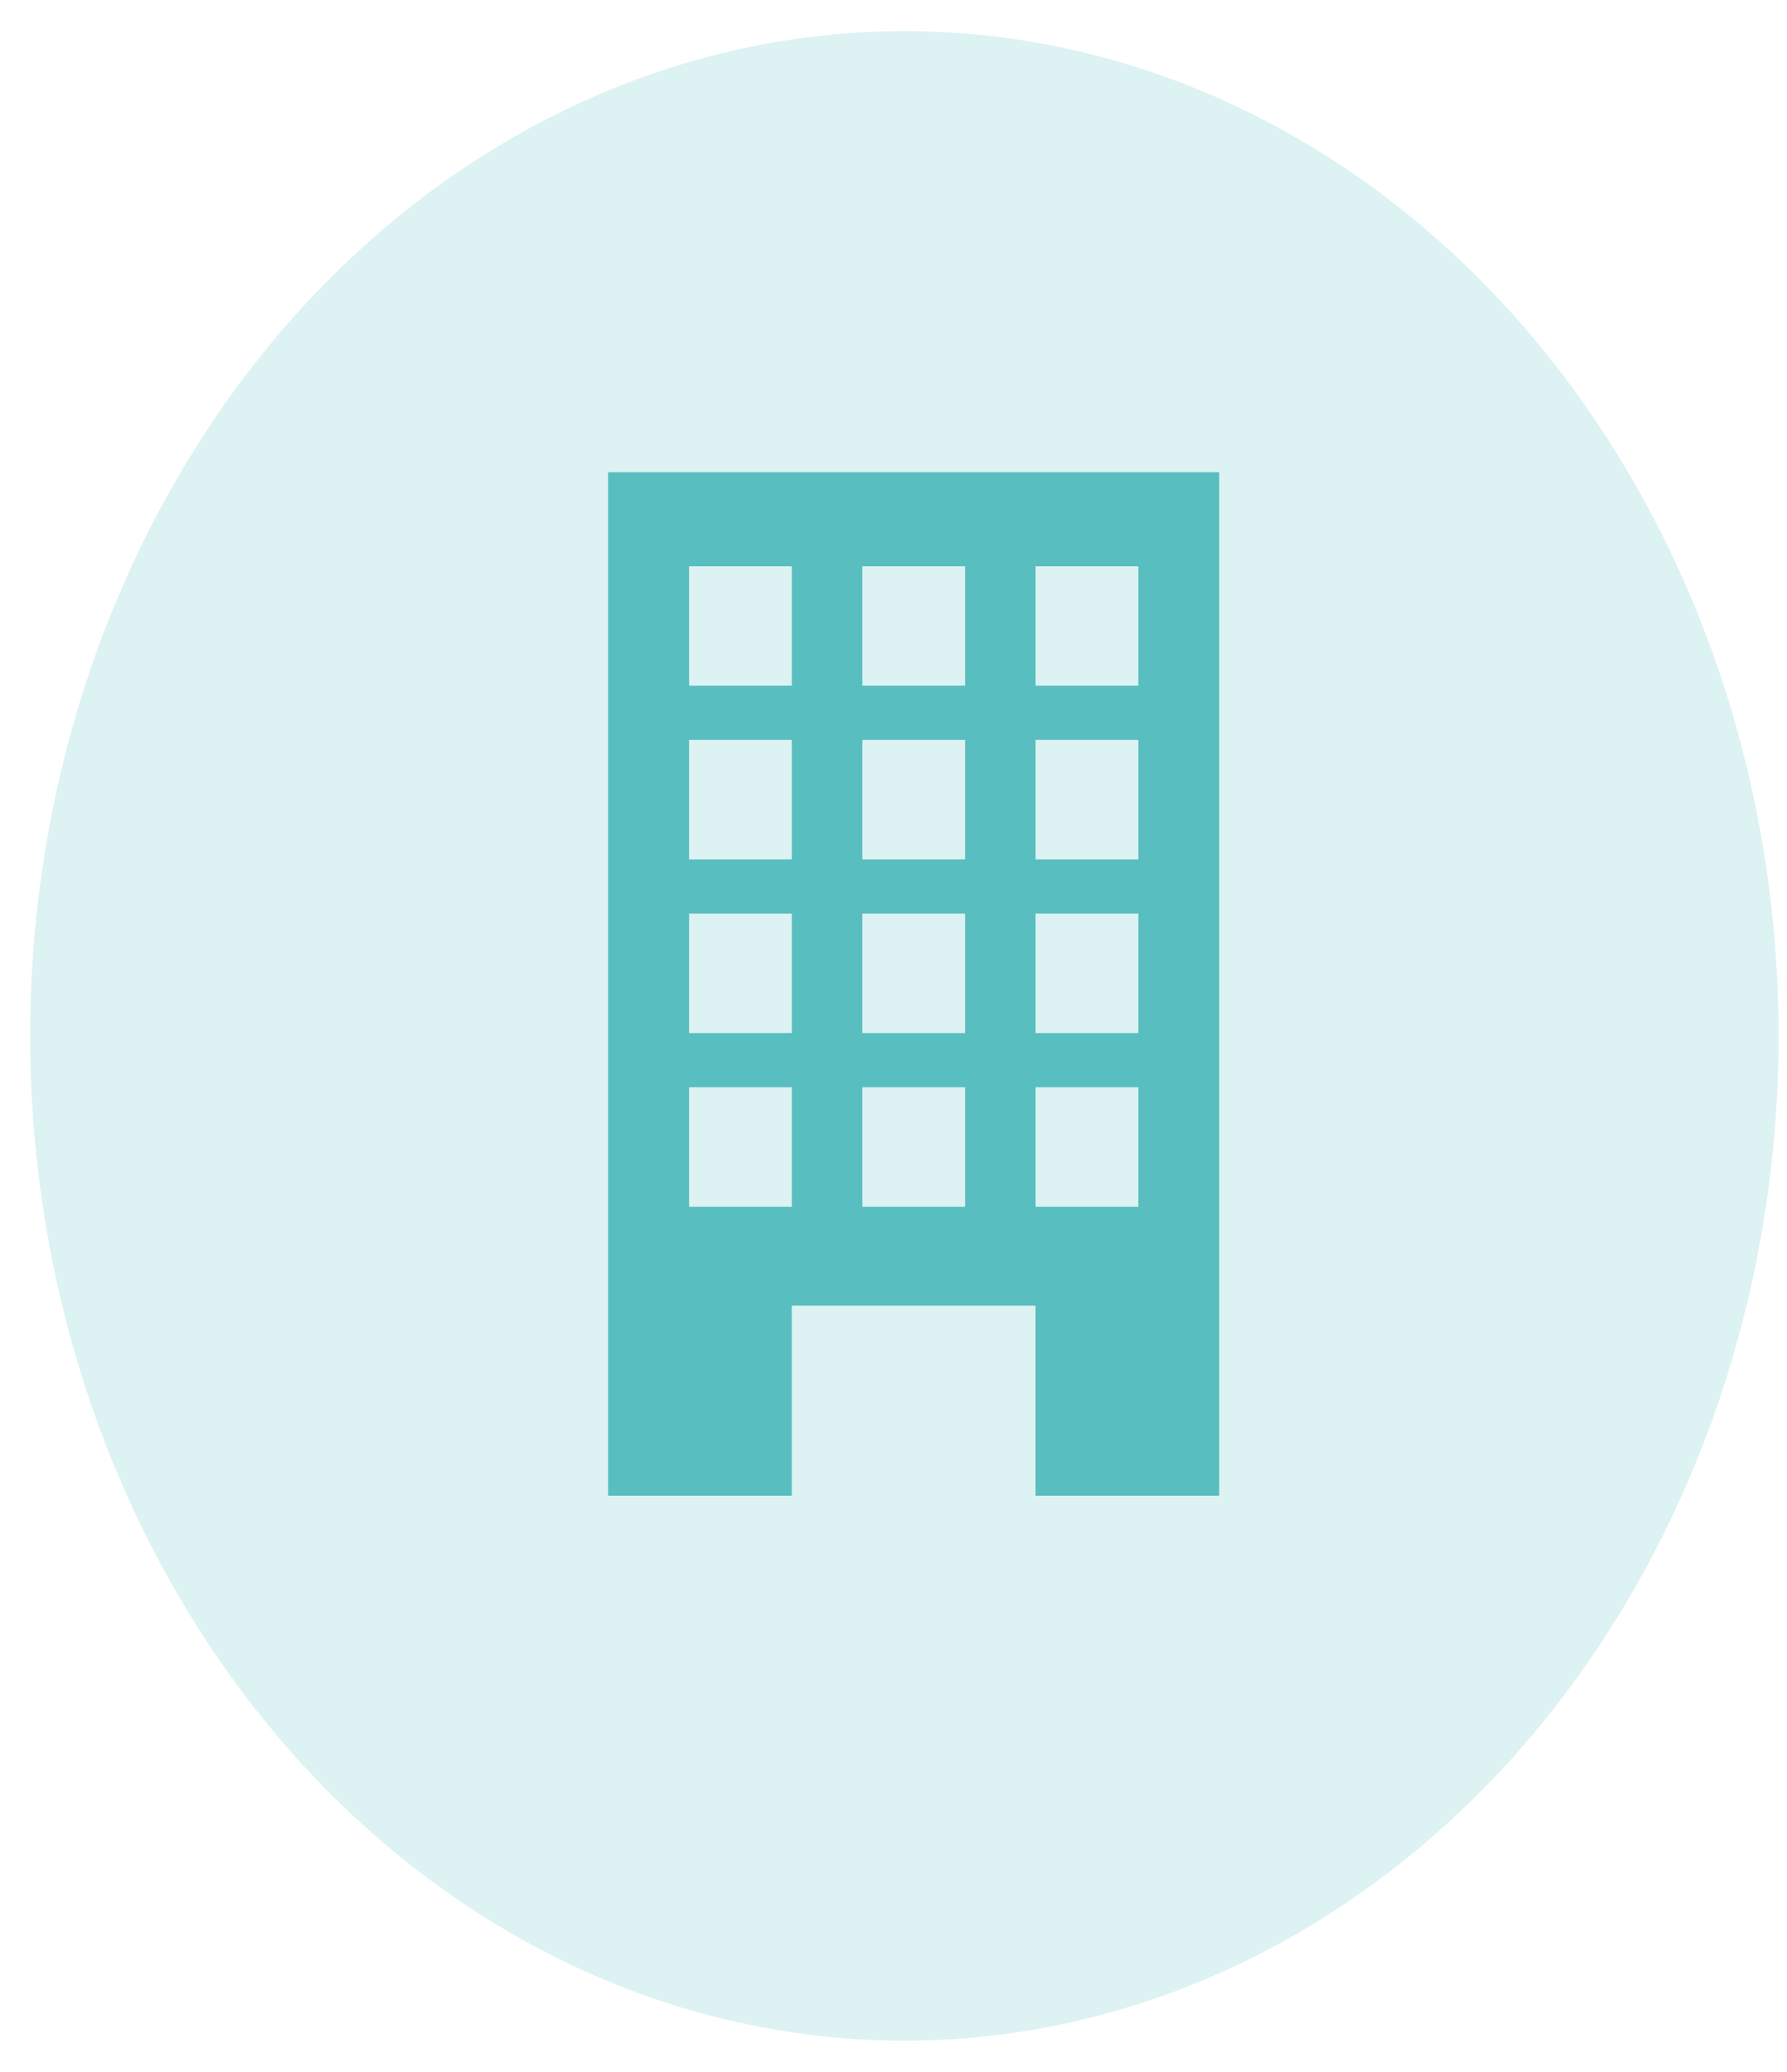 <svg width="44" height="51" viewBox="0 0 44 51" fill="none" xmlns="http://www.w3.org/2000/svg">
<ellipse cx="22.268" cy="25.5" rx="21.525" ry="24.734" fill="#58BEBF" fill-opacity="0.2"/>
<path fill-rule="evenodd" clip-rule="evenodd" d="M19.496 36.819V32.141H25.497V36.819H30.019V11.625H14.973V36.819H19.496ZM25.497 13.939H28.028V16.88H25.497V13.939ZM28.028 18.214H25.497V21.156H28.028V18.214ZM25.497 22.49H28.028V25.43H25.497V22.49ZM28.028 26.764H25.497V29.706H28.028V26.764ZM21.232 13.939H23.763V16.88H21.232V13.939ZM23.763 18.214H21.232V21.156H23.763V18.214ZM21.232 22.49H23.763V25.43H21.232V22.49ZM23.763 26.764H21.232V29.706H23.763V26.764ZM16.966 13.939H19.497V16.88H16.966V13.939ZM19.497 18.214H16.966V21.156H19.497V18.214ZM16.966 22.49H19.497V25.43H16.966V22.49ZM19.497 26.764H16.966V29.706H19.497V26.764Z" fill="#58BEBF"/>
</svg>
